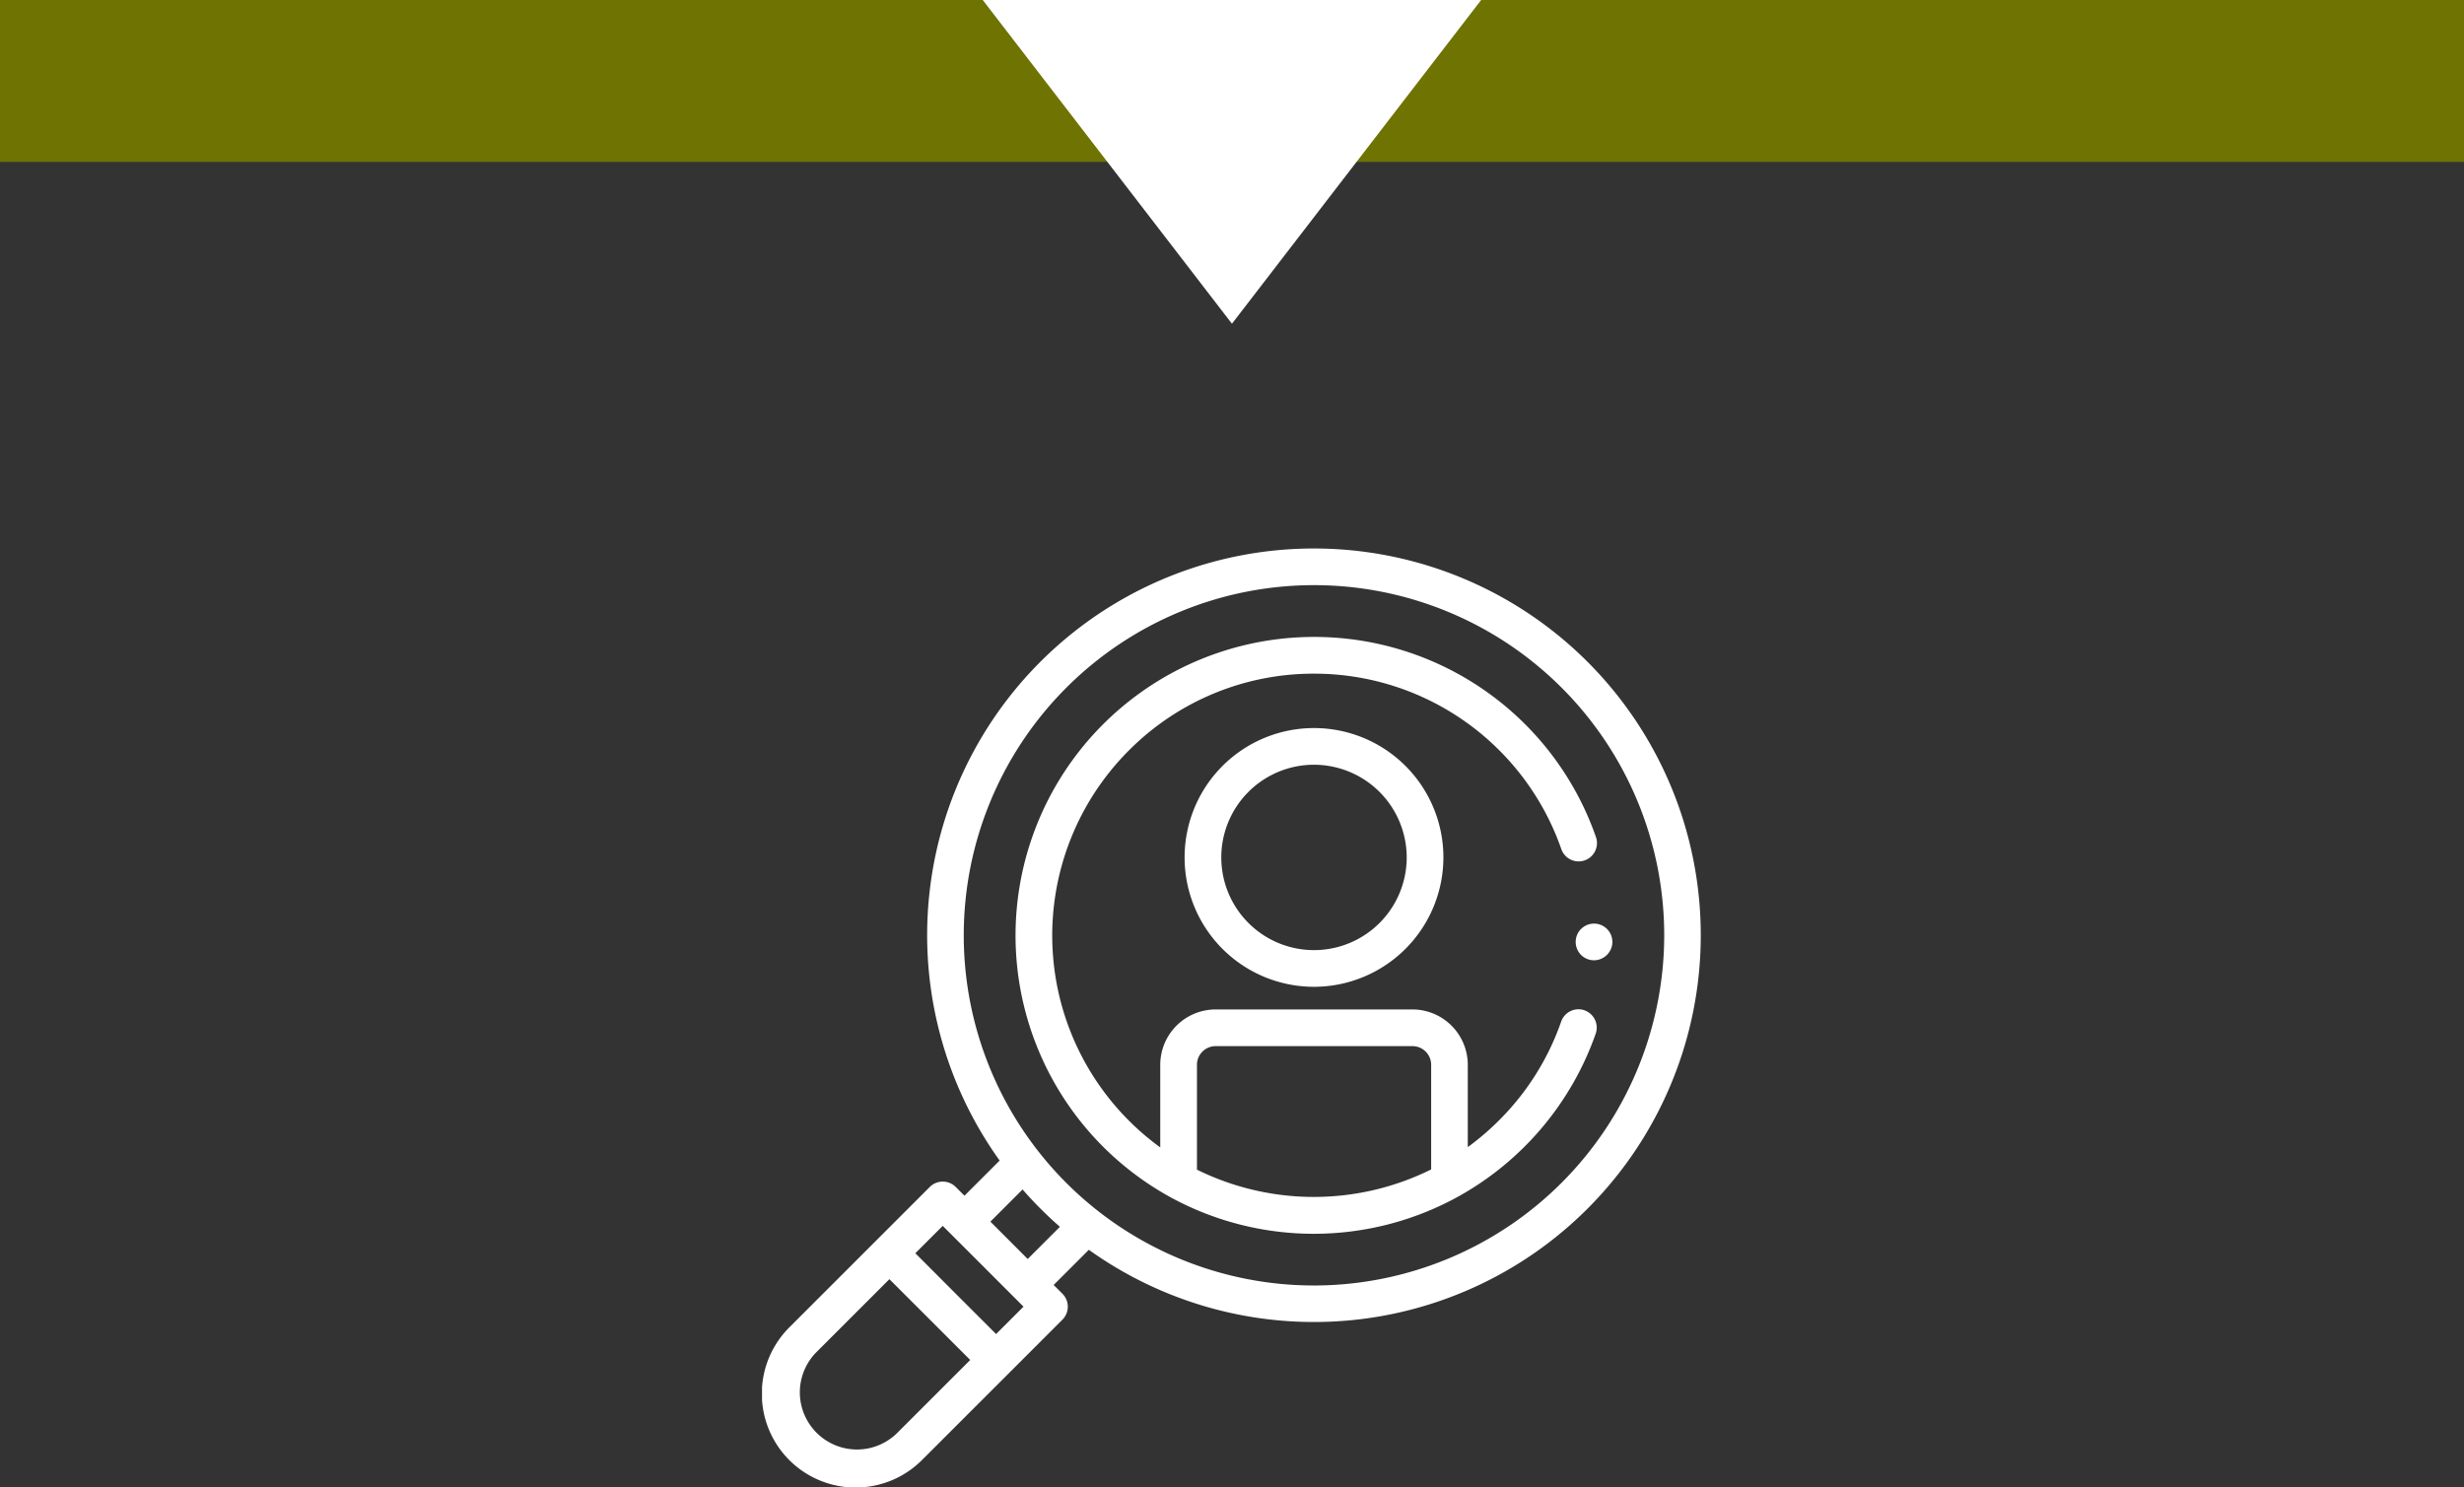 <svg xmlns="http://www.w3.org/2000/svg" xmlns:xlink="http://www.w3.org/1999/xlink" width="181.074" height="109.315" viewBox="0 0 181.074 109.315">
  <rect x="0" y="0" width="181.074" height="109.315" fill="#333333" stroke="none"/>
  <defs>
    <clipPath id="clip-path">
      <rect id="Rectángulo_21531" data-name="Rectángulo 21531" width="69" height="69" transform="translate(236 3667)" fill="#fff" stroke="#707070" stroke-width="1"/>
    </clipPath>
  </defs>
  <g id="Grupo_79476" data-name="Grupo 79476" transform="translate(-180 -3626.685)">
    <rect id="Rectángulo_21518" data-name="Rectángulo 21518" width="181.074" height="11.898" transform="translate(361.074 3638.583) rotate(180)" fill="#6f7302"/>
    <path id="Trazado_169427" data-name="Trazado 169427" d="M295.3,1699.232l-18.317,23.8h36.633Z" transform="translate(565.833 5349.712) rotate(180)" fill="#fff"/>
    <g id="Enmascarar_grupo_83" data-name="Enmascarar grupo 83" clip-path="url(#clip-path)">
      <g id="magnifier" transform="translate(236 3667)">
        <g id="Grupo_75459" data-name="Grupo 75459">
          <g id="Grupo_75458" data-name="Grupo 75458">
            <g id="Grupo_75454" data-name="Grupo 75454">
              <g id="Grupo_75453" data-name="Grupo 75453">
                <g id="Grupo_75452" data-name="Grupo 75452">
                  <g id="Grupo_75451" data-name="Grupo 75451">
                    <path id="Trazado_169458" data-name="Trazado 169458" d="M61.143,30.267a1.348,1.348,0,1,1,1.325-1.107A1.361,1.361,0,0,1,61.143,30.267Z" fill="#fff"/>
                  </g>
                </g>
              </g>
            </g>
            <g id="Grupo_75457" data-name="Grupo 75457">
              <g id="Grupo_75456" data-name="Grupo 75456">
                <g id="Grupo_75455" data-name="Grupo 75455">
                  <path id="Trazado_169459" data-name="Trazado 169459" d="M40.564,32.216a9.509,9.509,0,1,1,9.508-9.509A9.519,9.519,0,0,1,40.564,32.216Zm0-16.322a6.813,6.813,0,1,0,6.812,6.813,6.821,6.821,0,0,0-6.812-6.813Z" fill="#fff"/>
                </g>
              </g>
            </g>
          </g>
        </g>
        <g id="Grupo_75462" data-name="Grupo 75462">
          <g id="Grupo_75461" data-name="Grupo 75461">
            <g id="Grupo_75460" data-name="Grupo 75460">
              <path id="Trazado_169460" data-name="Trazado 169460" d="M60.443,33.944a1.347,1.347,0,0,0-1.716.828,19.1,19.1,0,0,1-4.566,7.26A19.434,19.434,0,0,1,51.864,44V37.95A4.073,4.073,0,0,0,47.8,33.881H33.333a4.073,4.073,0,0,0-4.068,4.068v6.072a19.245,19.245,0,0,1-2.3-29.184A19.129,19.129,0,0,1,40.575,9.2h.009A19.229,19.229,0,0,1,58.753,22.138,1.348,1.348,0,0,0,61.3,21.26,21.924,21.924,0,0,0,40.585,6.5h-.011A21.945,21.945,0,0,0,29.962,47.653h0A21.958,21.958,0,0,0,40.544,50.37h.021a21.984,21.984,0,0,0,10.6-2.737h0a22.038,22.038,0,0,0,10.1-11.972,1.347,1.347,0,0,0-.828-1.716ZM31.961,45.658V37.95a1.374,1.374,0,0,1,1.373-1.373H47.8a1.374,1.374,0,0,1,1.373,1.373v7.69a19.4,19.4,0,0,1-17.207.018Z" fill="#fff"/>
              <path id="Trazado_169461" data-name="Trazado 169461" d="M40.562,0a28.42,28.42,0,0,0-23.1,44.986l-2.585,2.585-.643-.643a1.348,1.348,0,0,0-1.906,0l-3.919,3.92h0L2.024,57.231a6.894,6.894,0,1,0,9.749,9.75L18.156,60.6h0l3.919-3.919a1.348,1.348,0,0,0,0-1.906l-.643-.643,2.586-2.586A28.427,28.427,0,1,0,40.562,0ZM9.867,65.075A4.2,4.2,0,0,1,3.93,59.137l5.43-5.431,2.966,2.966L15.3,59.644ZM17.2,57.738l-2.966-2.966L11.266,51.8l2.013-2.013,5.937,5.938Zm2.323-5.516L18.154,50.85l-1.373-1.373,2.365-2.365a28.686,28.686,0,0,0,2.745,2.745Zm21.037,1.948A25.738,25.738,0,1,1,66.3,28.433,25.765,25.765,0,0,1,40.562,54.171Z" fill="#fff"/>
            </g>
          </g>
        </g>
      </g>
    </g>
  </g>
</svg>
